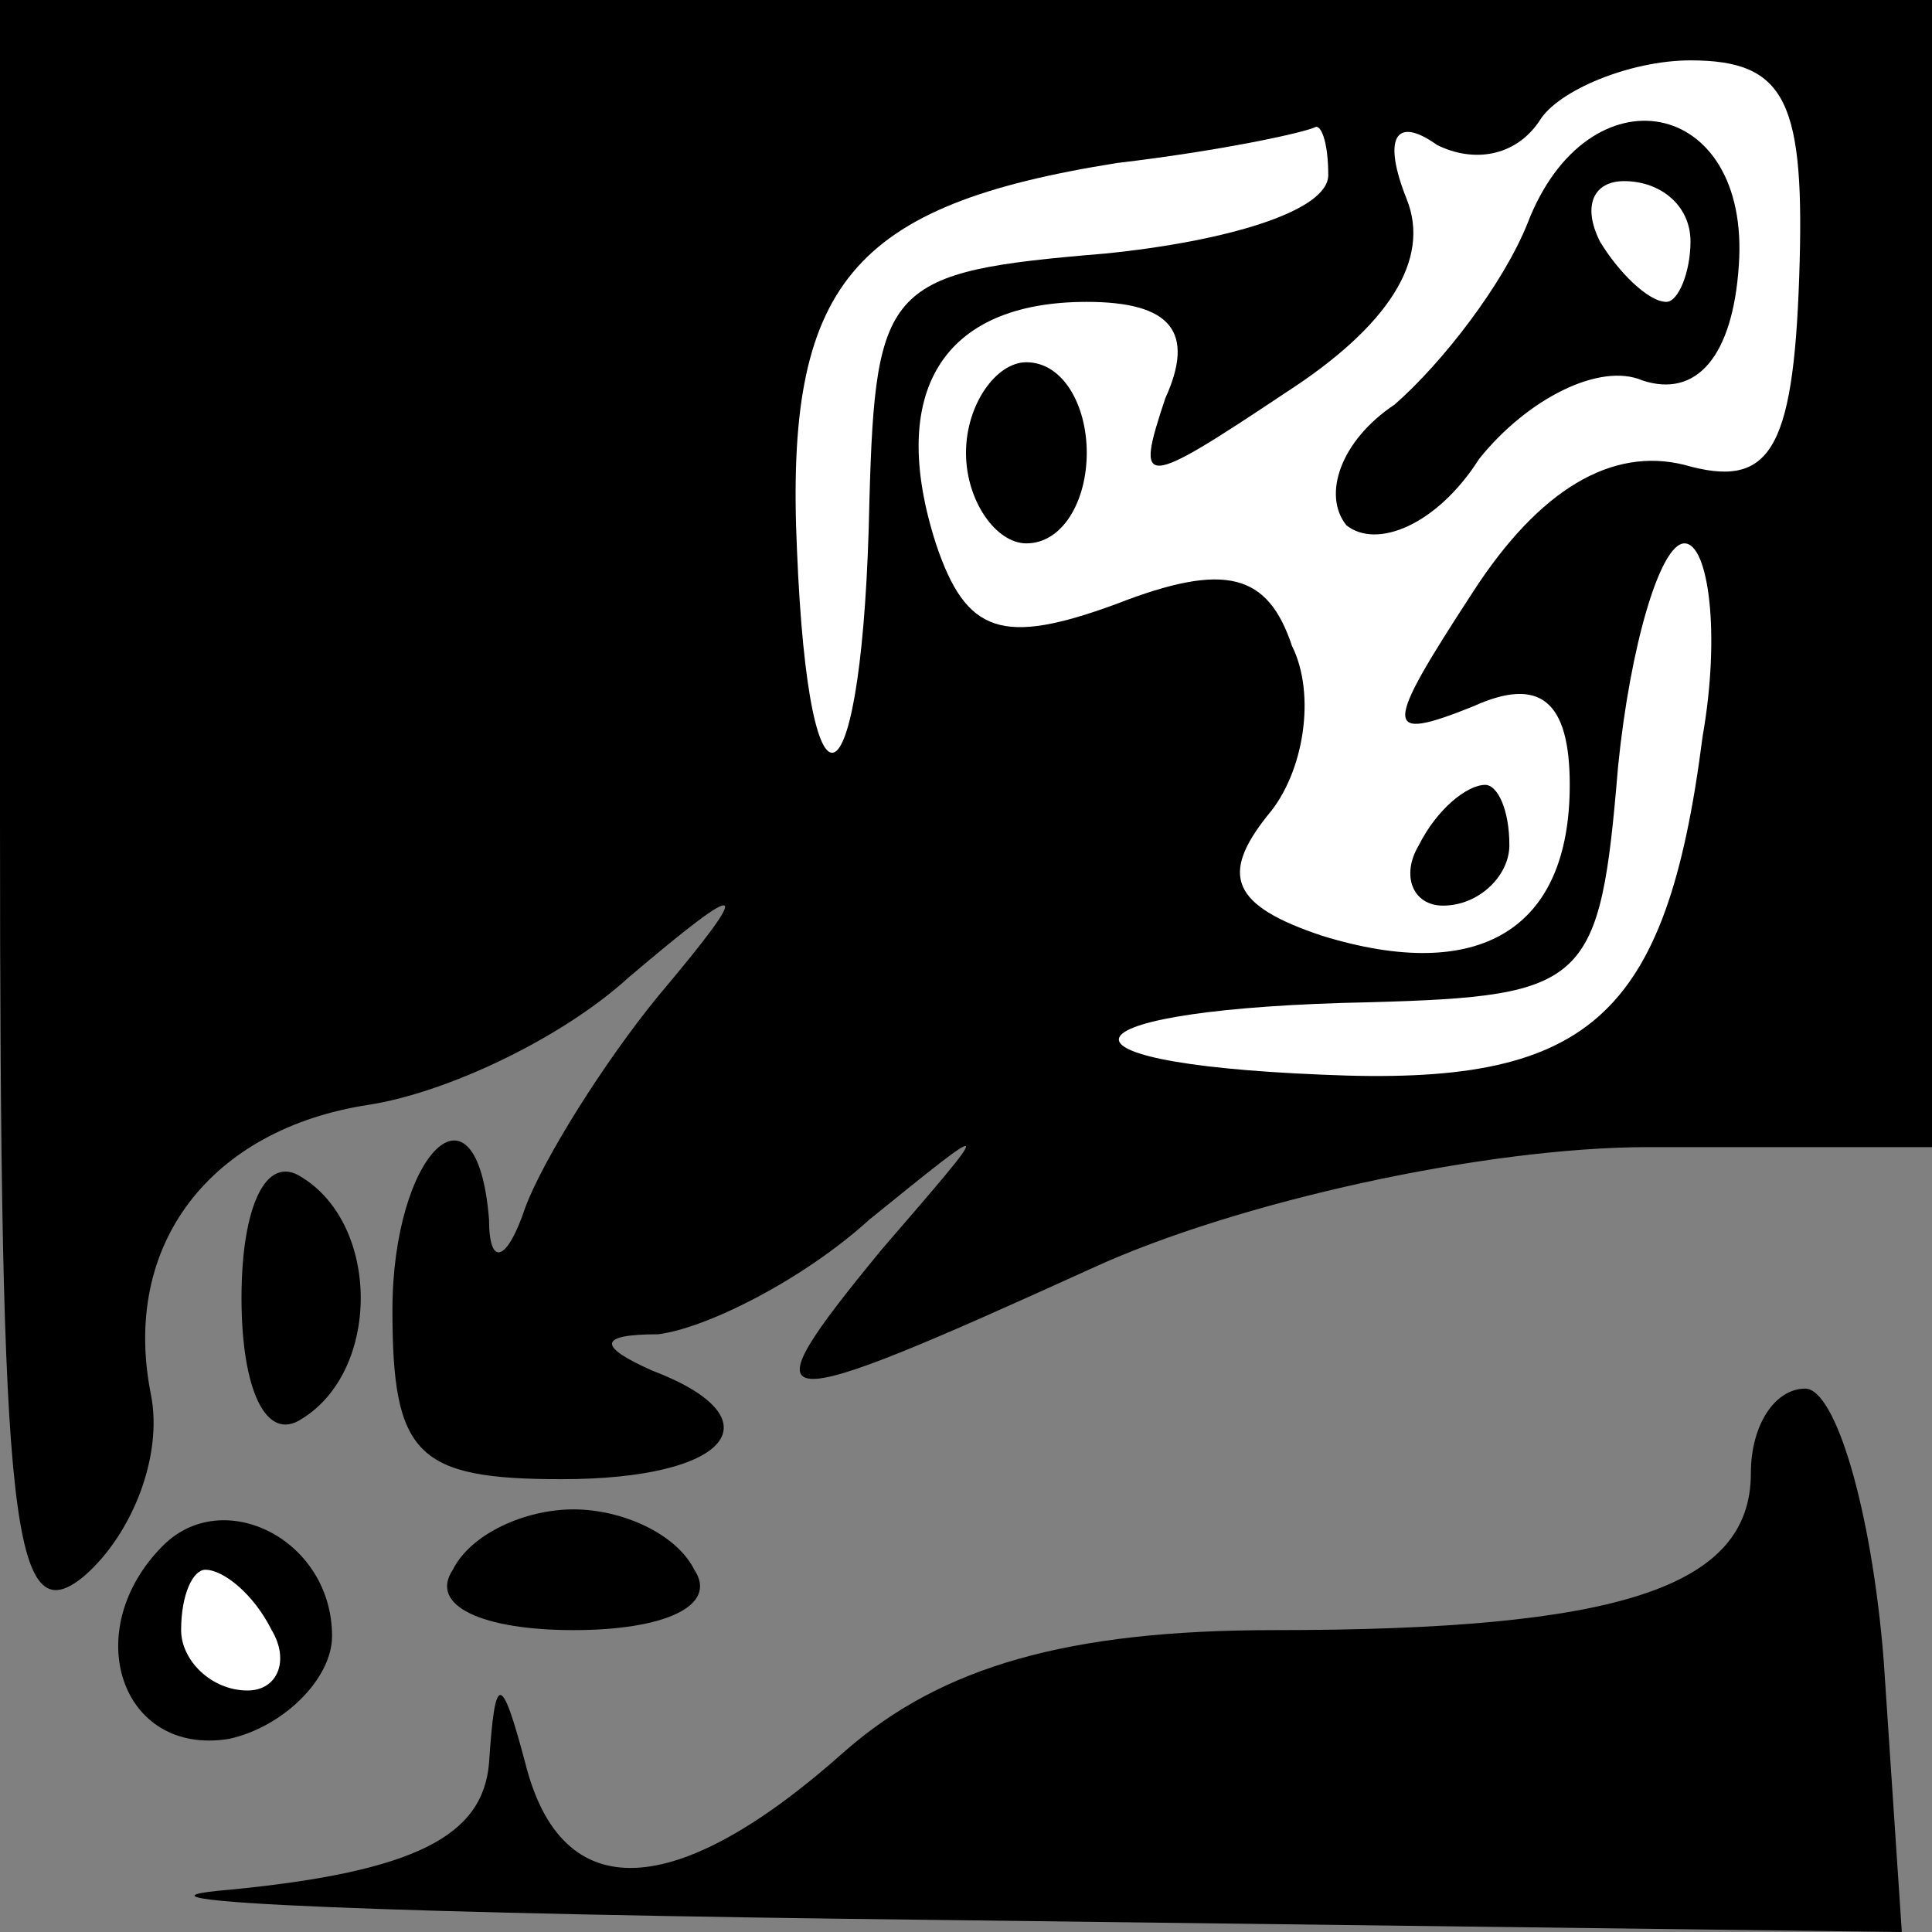 <?xml version="1.0" standalone="no"?>
<!DOCTYPE svg PUBLIC "-//W3C//DTD SVG 20010904//EN"
 "http://www.w3.org/TR/2001/REC-SVG-20010904/DTD/svg10.dtd">
<svg version="1.0" xmlns="http://www.w3.org/2000/svg"
 width="32pt" height="32pt" viewBox="0 0 32 32"
 preserveAspectRatio="xMidYMid meet">
<rect x="0" y="0" width="32" height="32" fill="#808080" stroke="none"/>
<g transform="translate(0,32) scale(0.1,-0.1)"
fill="#000000" stroke="none">
<path fill="#000000" stroke="none" d="M0 184 c0 -117 2 -135 14 -125 8 7 13
20 11 30 -5 25 10 44 36 48 13 2 32 11 43 21 20 17 21 16 5 -3 -9 -11 -19 -27
-22 -35 -3 -9 -6 -10 -6 -2 -2 25 -16 11 -16 -15 0 -24 4 -28 28 -28 28 0 36
10 15 18 -9 4 -9 6 1 6 8 1 24 9 35 19 21 17 21 17 2 -5 -23 -28 -20 -28 35
-3 24 11 65 20 92 20 l47 0 0 95 0 95 -160 0 -160 0 0 -136z"/>
<path fill="#ffffff" stroke="none" d="M298 274 c-1 -29 -5 -35 -19 -31 -12 3
-24 -4 -35 -21 -15 -23 -15 -25 0 -19 11 5 16 1 16 -13 0 -24 -15 -33 -41 -25
-15 5 -17 10 -9 20 6 7 8 20 4 28 -4 12 -11 14 -29 7 -19 -7 -25 -5 -30 10 -8
25 1 40 25 40 14 0 18 -5 13 -16 -5 -15 -4 -15 20 1 17 11 24 22 20 32 -4 10
-2 14 5 9 6 -3 13 -2 17 4 3 5 15 10 25 10 16 0 19 -7 18 -36z"/>
<path fill="#ffffff" stroke="none" d="M220 291 c0 -6 -17 -11 -37 -13 -36 -3
-38 -5 -39 -41 -1 -51 -10 -57 -12 -8 -2 44 9 57 53 64 17 2 31 5 33 6 1 0 2
-3 2 -8z"/>
<path fill="#ffffff" stroke="none" d="M282 198 c-6 -47 -19 -58 -63 -56 -49
2 -43 11 8 12 36 1 38 3 41 39 2 20 7 37 11 37 4 0 6 -15 3 -32z"/>
<path fill="#000000" stroke="none" d="M253 283 c-4 -10 -14 -23 -22 -30 -9
-6 -12 -15 -8 -20 5 -4 15 0 22 11 8 10 20 16 27 13 9 -3 15 4 16 19 2 28 -25
33 -35 7z"/>
<path fill="#ffffff" stroke="none" d="M280 280 c0 -5 -2 -10 -4 -10 -3 0 -8
5 -11 10 -3 6 -1 10 4 10 6 0 11 -4 11 -10z"/>
<path fill="#000000" stroke="none" d="M160 245 c0 -8 5 -15 10 -15 6 0 10 7
10 15 0 8 -4 15 -10 15 -5 0 -10 -7 -10 -15z"/>
<path fill="#000000" stroke="none" d="M235 180 c-3 -5 -1 -10 4 -10 6 0 11 5
11 10 0 6 -2 10 -4 10 -3 0 -8 -4 -11 -10z"/>
<path fill="#000000" stroke="none" d="M40 105 c0 -15 4 -24 10 -20 13 8 13
32 0 40 -6 4 -10 -5 -10 -20z"/>
<path fill="#000000" stroke="none" d="M290 76 c0 -19 -22 -26 -79 -26 -34 0
-55 -6 -71 -20 -28 -25 -47 -26 -53 -2 -4 15 -5 15 -6 0 -1 -12 -12 -18 -43
-21 -24 -2 29 -4 117 -5 l160 -2 -3 45 c-2 25 -8 45 -13 45 -5 0 -9 -6 -9 -14z"/>
<path fill="#000000" stroke="none" d="M27 64 c-14 -14 -7 -35 11 -32 9 2 17
10 17 17 0 16 -18 25 -28 15z"/>
<path fill="#ffffff" stroke="none" d="M45 50 c3 -5 1 -10 -4 -10 -6 0 -11 5
-11 10 0 6 2 10 4 10 3 0 8 -4 11 -10z"/>
<path fill="#000000" stroke="none" d="M75 60 c-4 -6 5 -10 20 -10 15 0 24 4
20 10 -3 6 -12 10 -20 10 -8 0 -17 -4 -20 -10z"/>
</g>
</svg>
